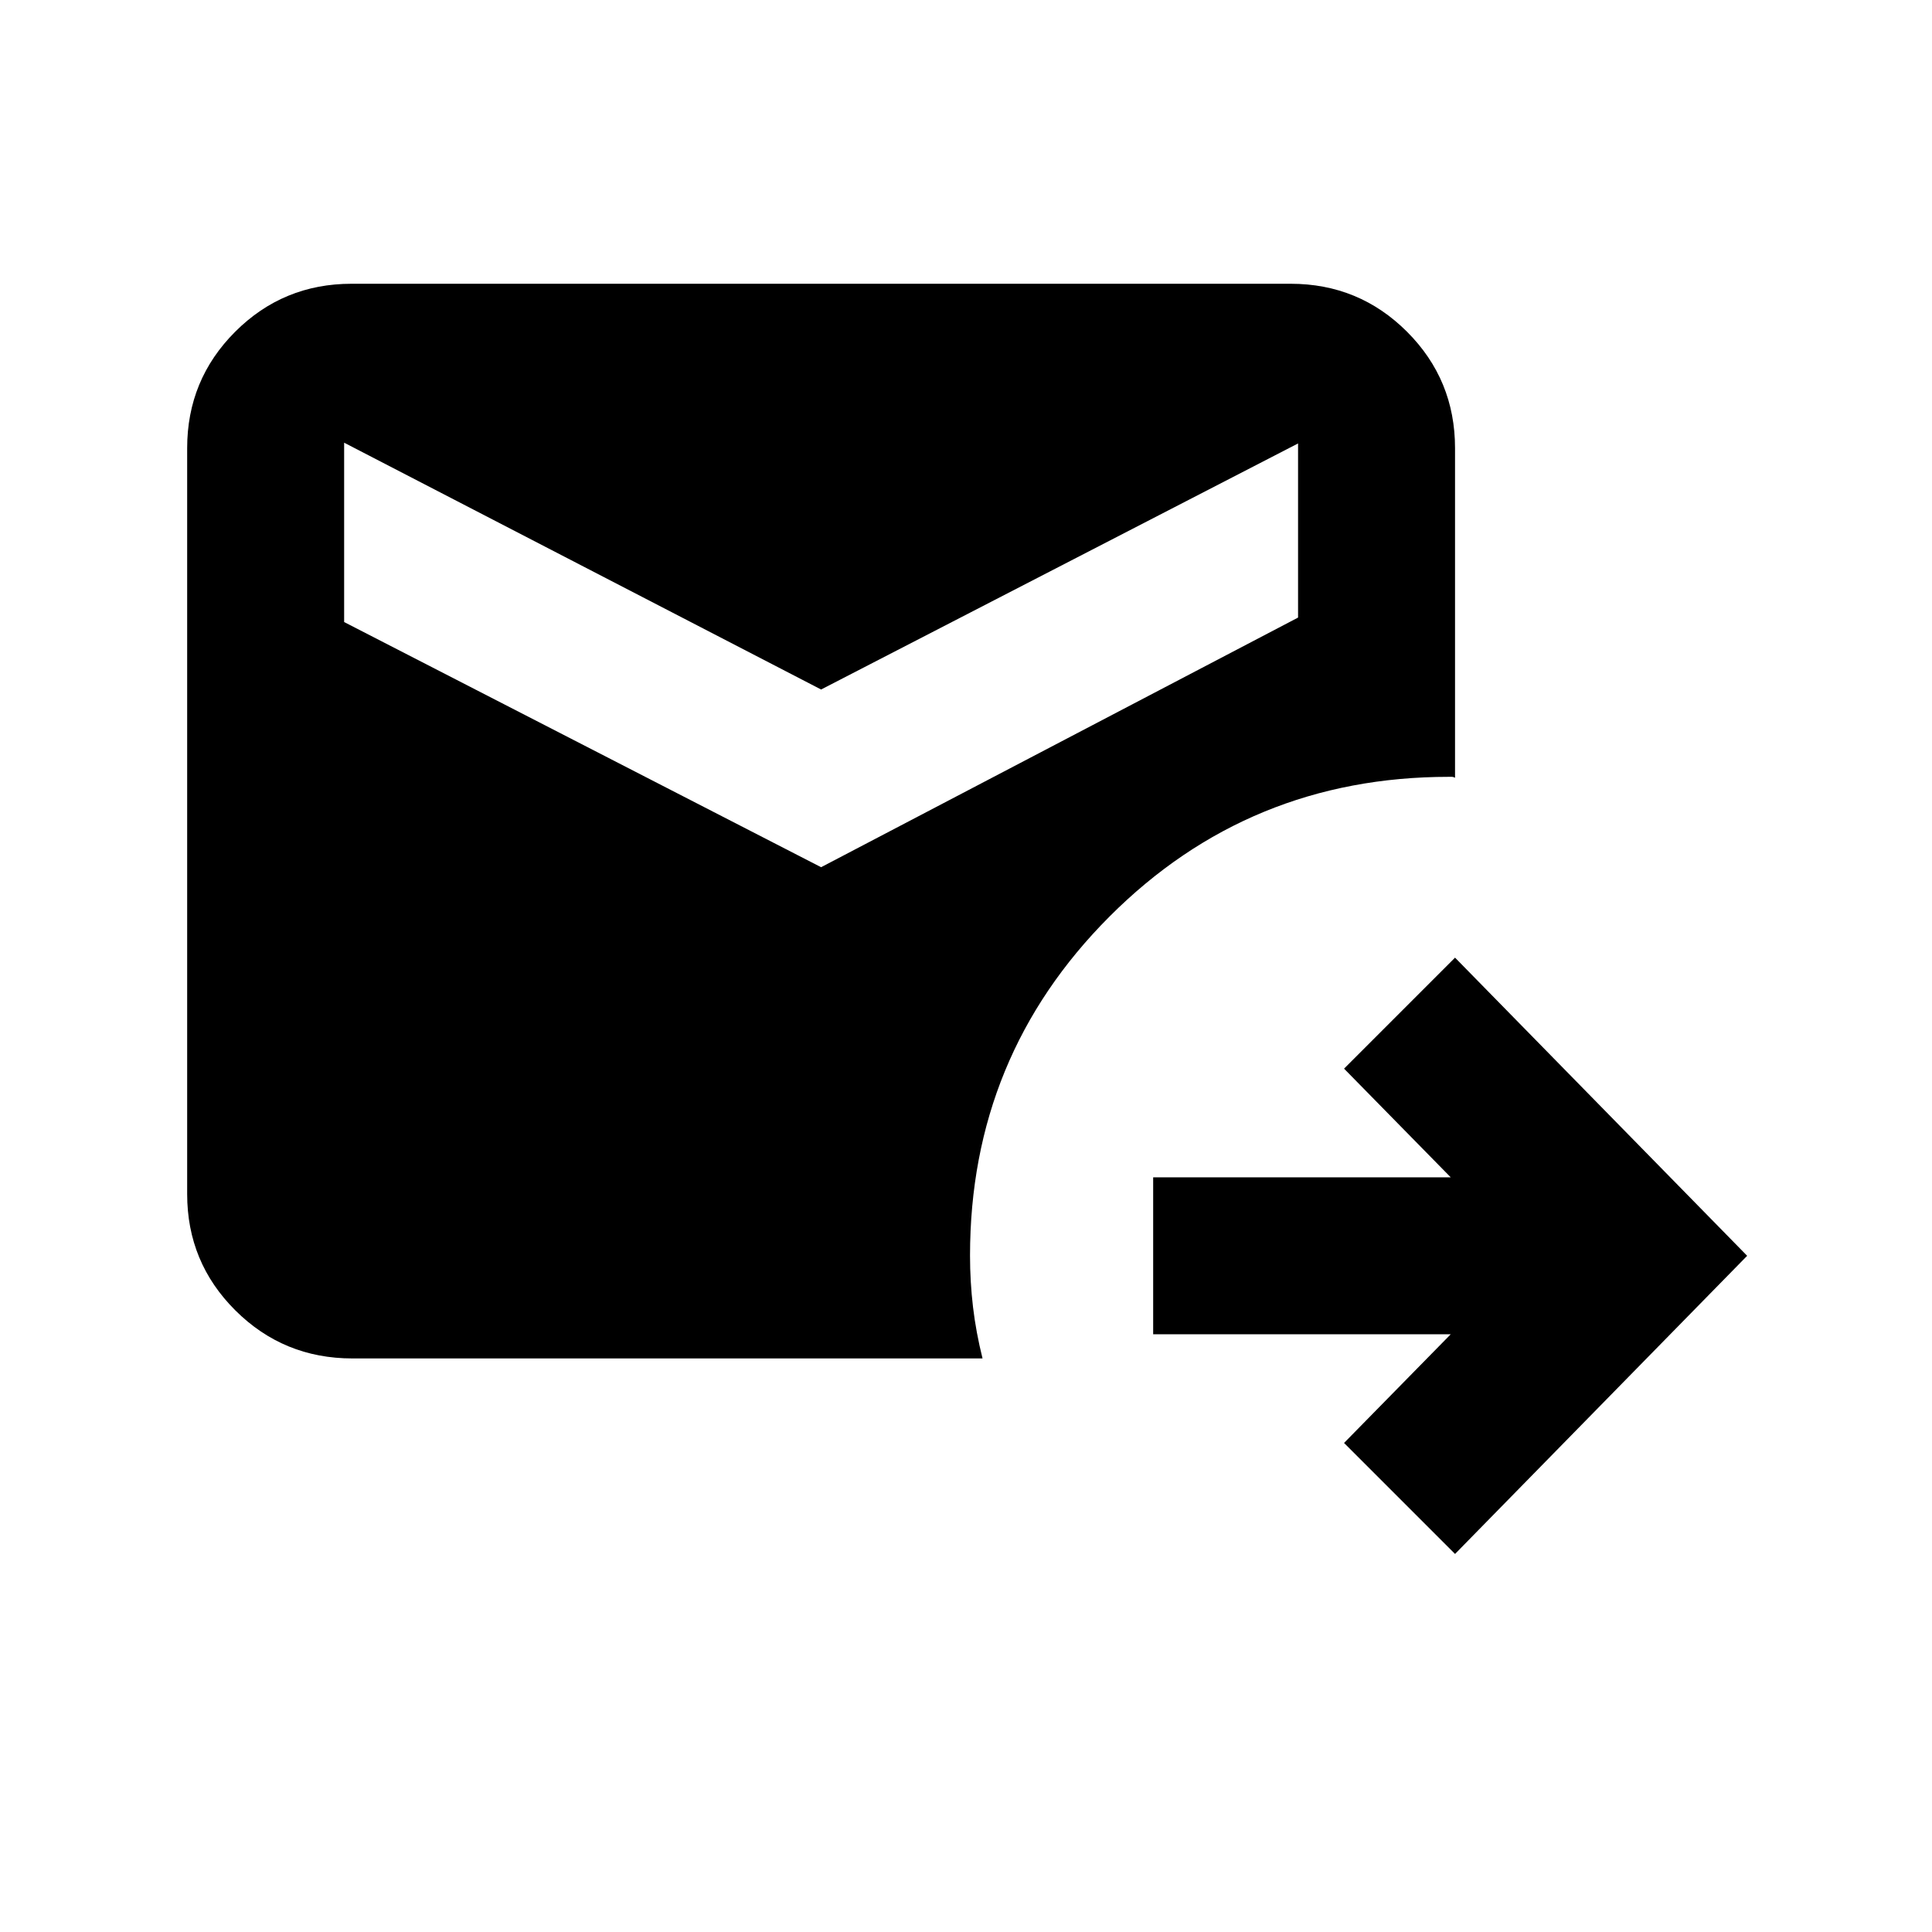 <svg xmlns="http://www.w3.org/2000/svg" height="20" viewBox="0 -960 960 960" width="20"><path d="M723-187.85 667.85-243l53-54H573v-78h147.85l-53-54L723-484.15 868.15-336 723-187.85ZM408-529.09l237-124.04V-741h2.61L408-617.39 169.13-741H171v90.09l237 121.82ZM175.1-285q-34.16 0-58.13-23.85Q93-332.71 93-366.7v-370.6q0-33.99 23.85-57.85Q140.71-819 174.7-819h466.6q33.99 0 57.85 23.85Q723-771.29 723-737.3v163.76q-.93-.48-1.58-.47-.65.01-1.42.01-99.39 0-168.7 69.43Q482-435.13 482-336.13q0 13.06 1.49 25.63 1.49 12.57 4.73 25.5H175.1Z"/></svg>